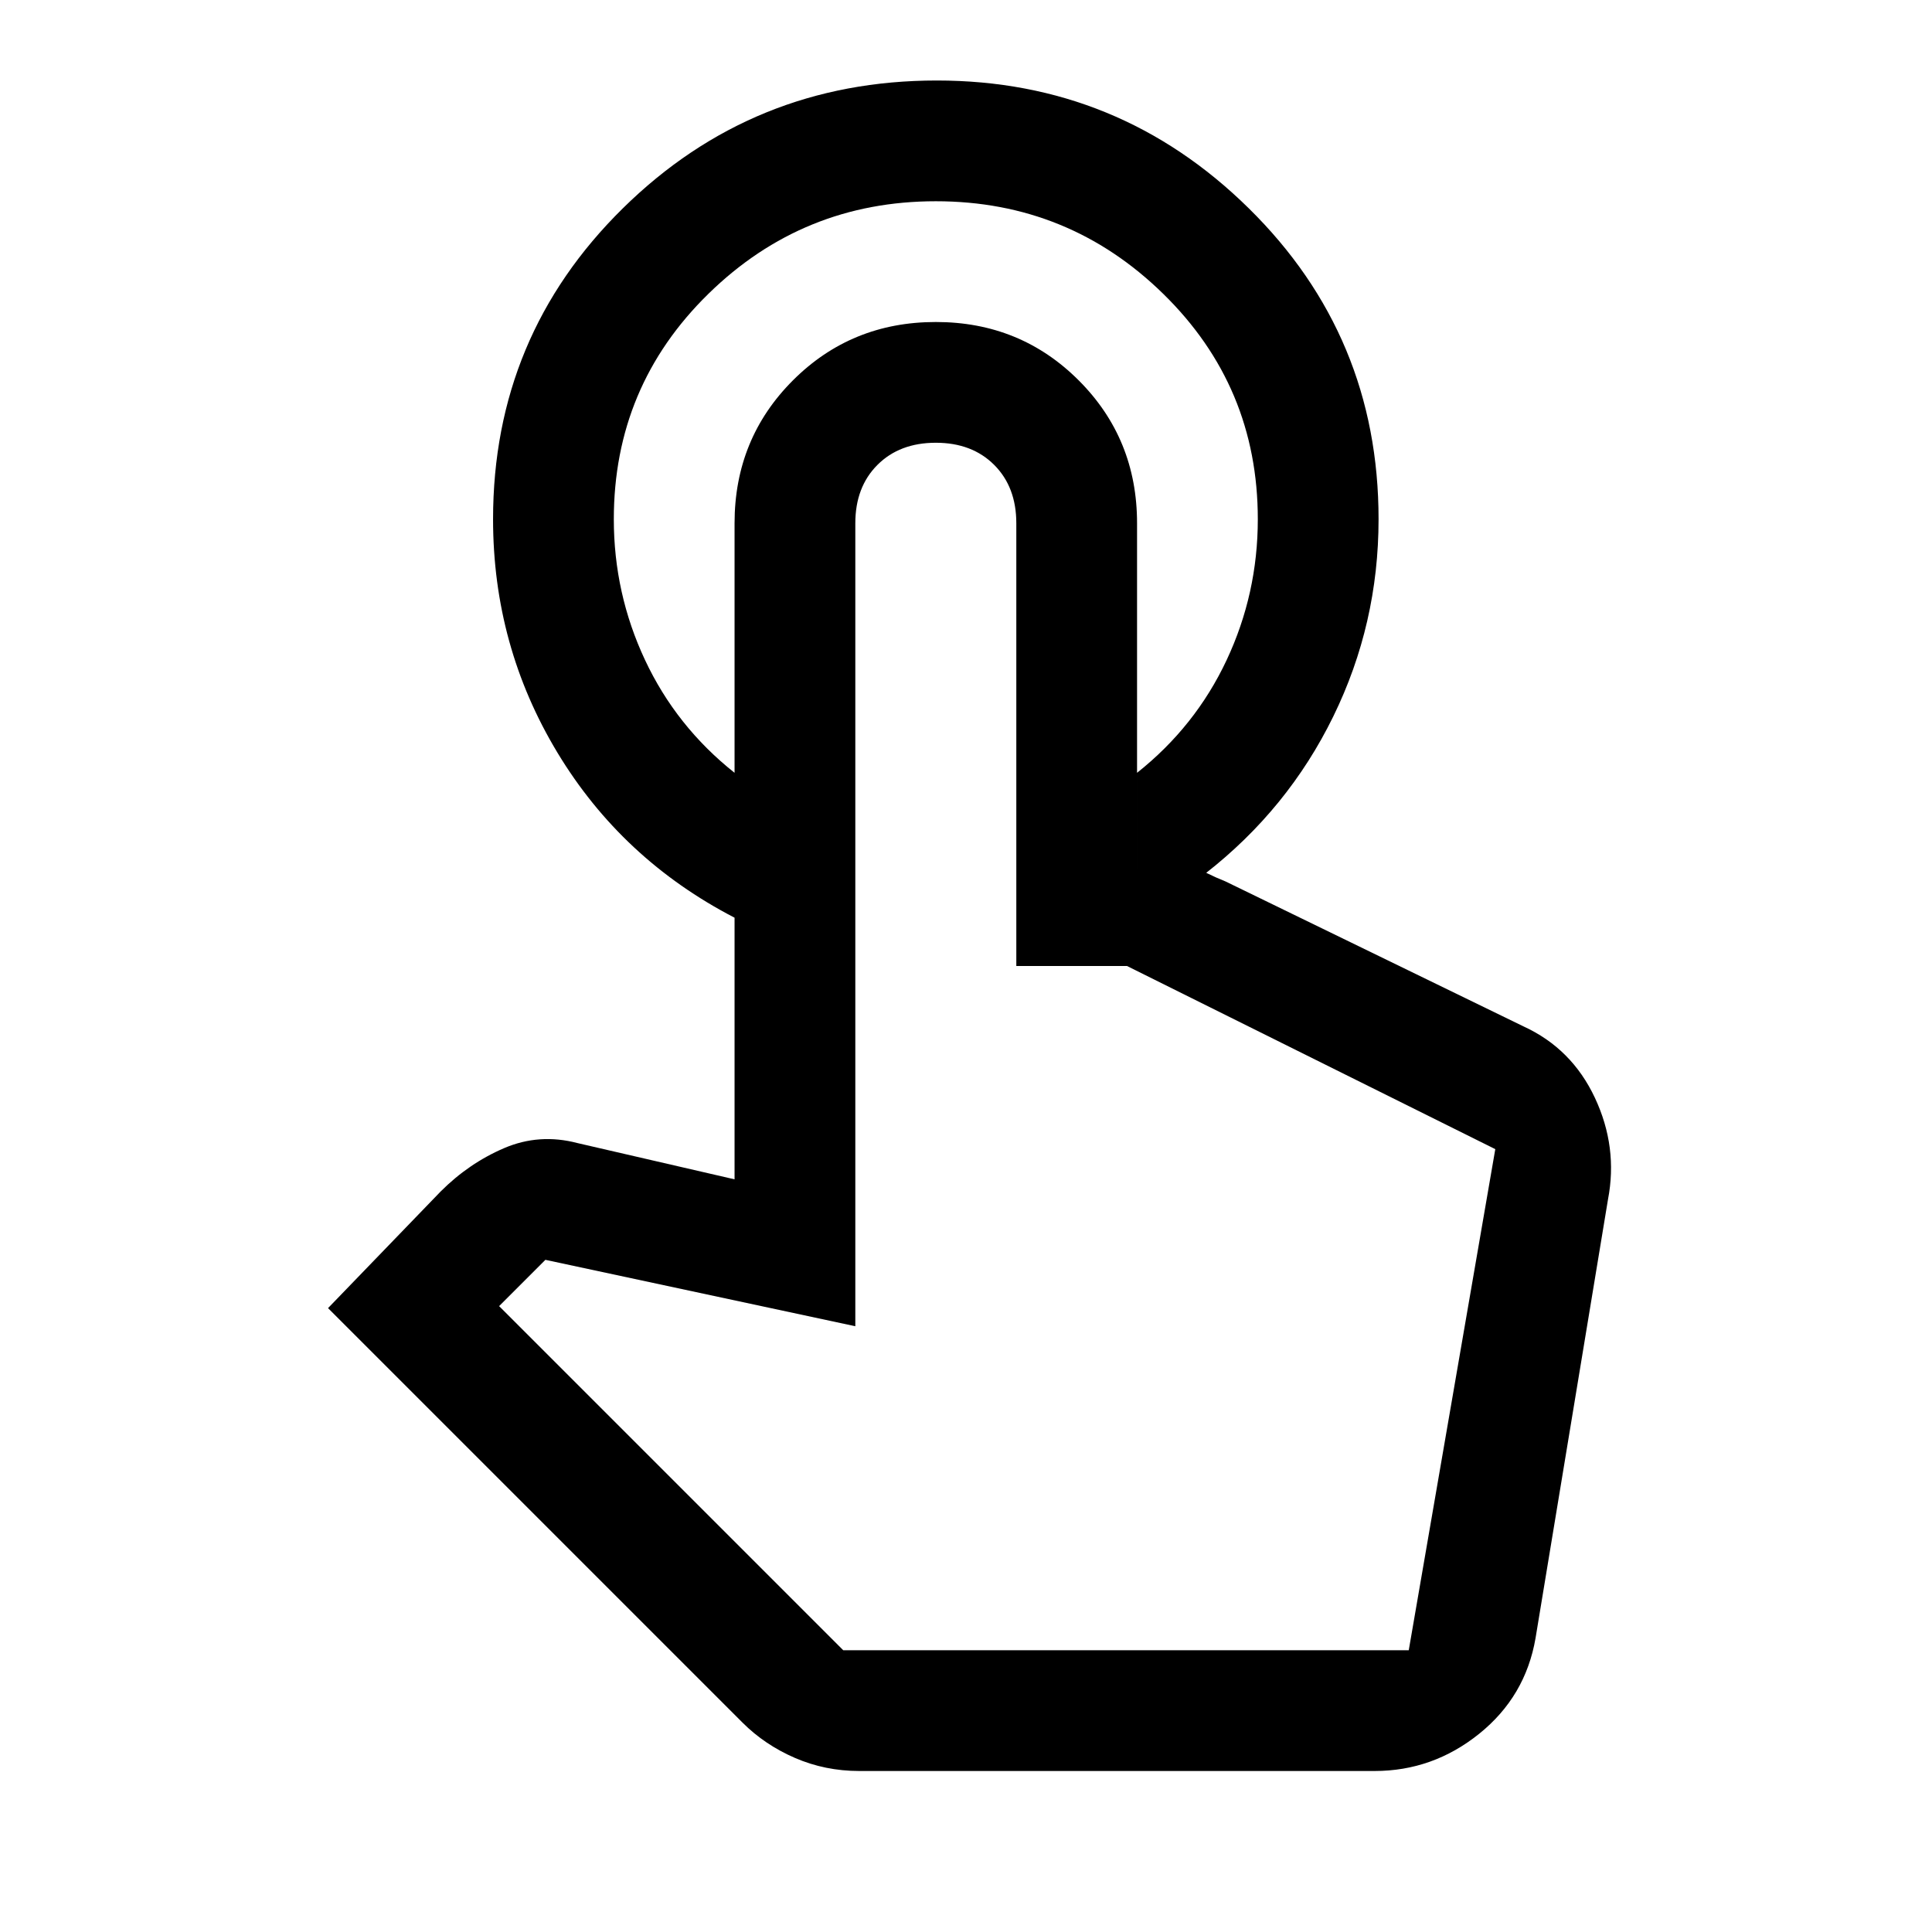 <svg xmlns="http://www.w3.org/2000/svg" height="48" viewBox="0 96 960 960" width="48"><path d="M465.497 136Q556 136 620.5 199.5 685 263 685 354q0 52-22.5 98T599 530h-34v-50q29-23 44.5-56t15.5-70q0-66-47-112t-113-46q-66 0-113 46t-47 112q0 36.877 15.5 69.938Q336 457 365 480v72q-56-29-88-82t-32-116q0-91 64.5-154.5T465.497 136ZM427 976q-17 0-32-6.5T369 952L163 746l56-58q14-14 31.5-21.5T287 664l78 18V356q0-42 29-71t71-29q42 0 71 29t29 71v172h26q5 0 9 2t9 4l148 72q24 11 35.5 35.5T799 692l-36 218q-5 29-28 47.5T683 976H427Zm-8-60h281l43-249-183-91h-55V356q0-18-11-29t-29-11q-18 0-29 11t-11 29v399l-154-33-23 23 171 171Zm281 0H419h281Z"/></svg>